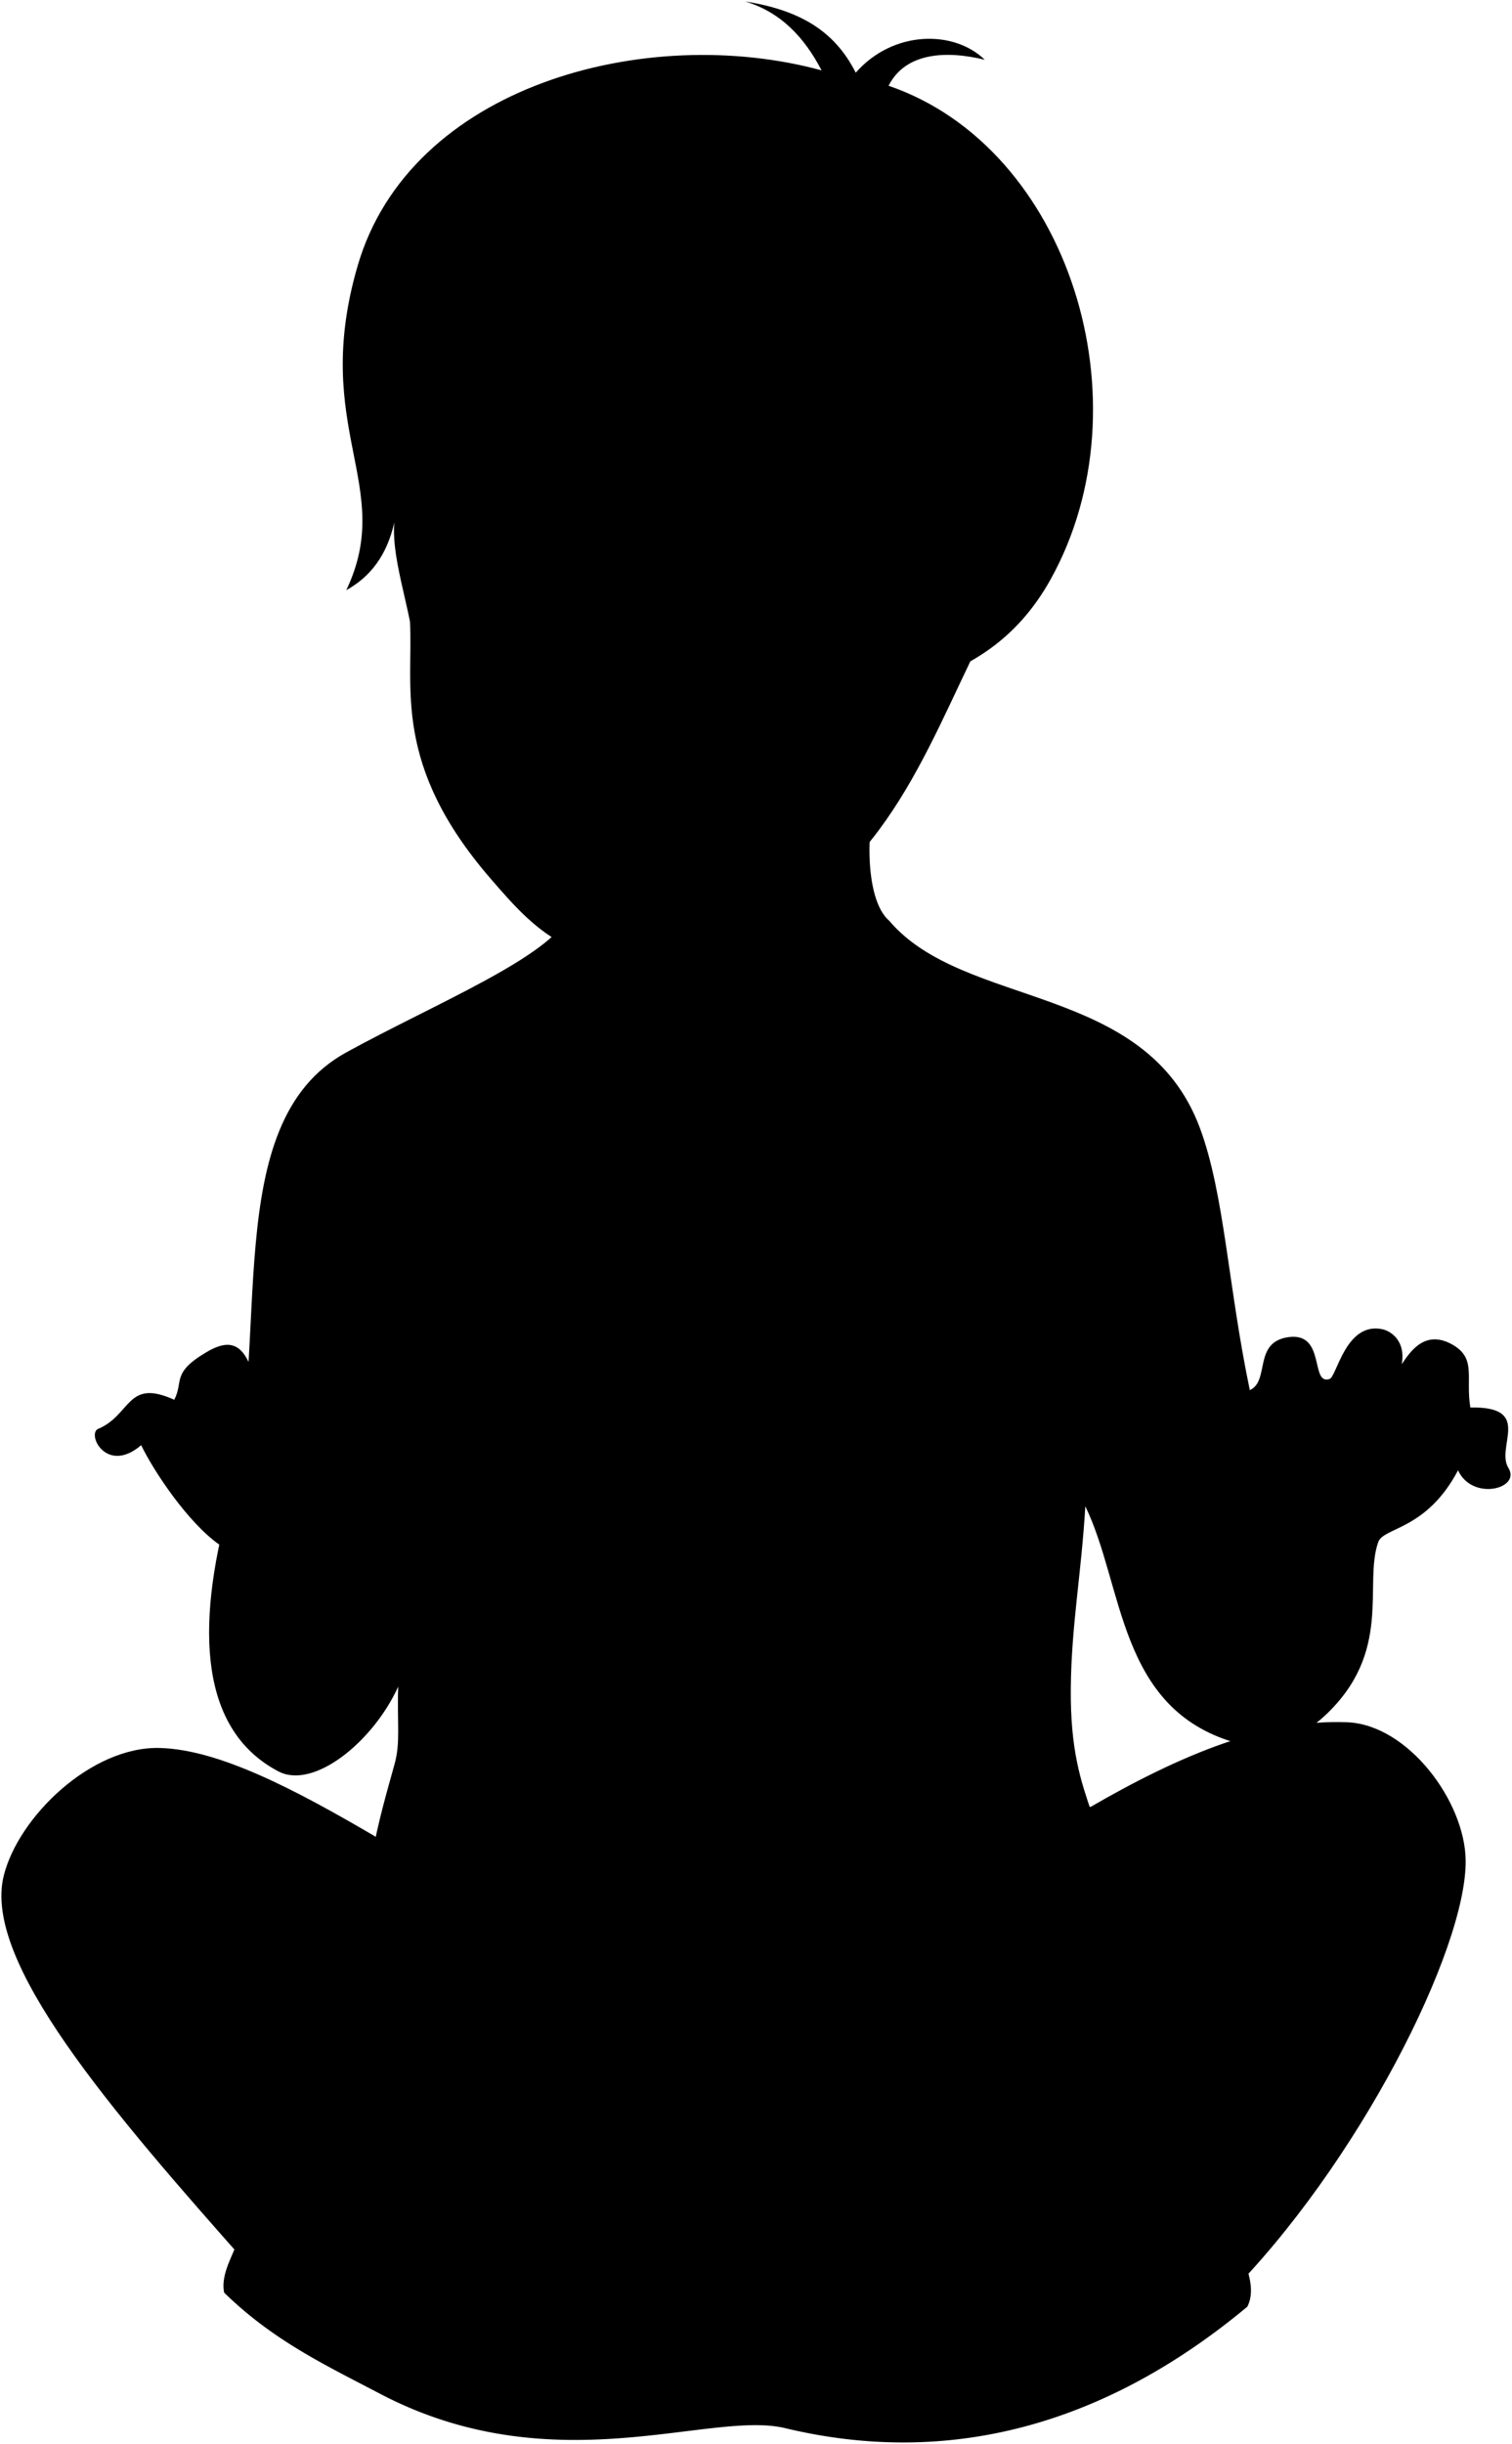 <svg class="presence" 
  xmlns="http://www.w3.org/2000/svg" viewBox="0 0 1080.1 1744.92">
  <g class="skinEastAsian">
    <path d="M292.86,443.69c2.55,46.86-13.07,102.17,57.82,183.91C382.46,664.24,416,704,507.86,676.78c111.95-33.14,146-122.71,185.19-204.33C503.62,283,292.86,156.24,292.86,443.69Z"/>
    <path d="M156.64,1102.86c-22.42-15.71-47-52.69-55.79-71-24,20.57-38.47-6.48-31.24-11.43,24.38-9.9,20.57-36.57,54.86-21,6.85-13-2.29-19,22.85-33.9,12.77-7.55,22.88-8.59,30.23,6.86C184,1036.49,174.25,1066.16,156.64,1102.86Z"/>
    <path d="M268.4,1311.44c-58-34-112.14-62.34-154.42-63.39-48.85-1.22-100.85,49.21-111.3,91.18-15.26,61.24,75.85,166.81,175.9,279.47l697.2,21.53C970,1546.05,1047.59,1391.8,1047,1328.49c-.38-42.27-41.24-97-84.52-98.79-57.18-2.43-118.62,22.93-183.32,60.37"/>
    <path d="M412.13,554.64c11.16,19,1.71,82.44-5.65,98.89-13.31,29.74-96.12,63.24-159.19,97.92-92.34,50.78-52.15,206.67-83.83,323.21-24.2,89-20.19,160.94,35.43,190.12,25,13.12,67.41-20.74,85.56-60.5-.87,26.79,1.73,39.76-2.6,55.31-10.82,39-25.92,89-17.15,133.14,94,92.63,477,69,526.86-10.61,4.48-89.69-27.49-87.1-26.63-177,.43-44.73,7.5-81.12,10.37-129.63,27.66,57,23.22,144,106.3,168.52,25.71,7.58,49.75-5,64.81-19,48.75-45.49,27.65-93.33,38-123.57,3.23-11.2,34.21-8.22,57.14-51.64,10,22,44.75,13.4,36.17-1.38-9.91-15.15,18.11-44.32-27.37-43.47-3.61-21.34,4.72-35.17-13.09-45.05-19.12-10.61-29.65,4.71-35.92,14.16,3-17-8.08-23.77-13.89-25-26.5-5.51-32.69,34.86-37.85,35.58-13.8,4.41-2.38-33.61-29.18-29.92-25.51,3.52-13.06,31.37-27.62,37.81-15.55-74.32-18.11-140.09-35.7-187.26-38.78-104-168.25-84.69-221.82-147.77-18.47-15.64-16.76-72.67-7-95.64"/>
  </g>
  <path class="hairBlack" d="M247.37,421.36c17-9.36,29-24.69,34.28-48.28-2.17,29.94,13.89,65,16.41,107.66,5.38-23.11,4.12-53-.48-86.42,10.06-61.12,66-50,53.1,44.9,65.34,65.89,165.67,13.46,227.87,82.07,33.58-35.84,122.46-18.48,172-107.71,70-126.07,13.21-308.24-115.8-352.35C646.92,37.28,676,36,703.46,42.65c-22.26-21.51-65.62-21-92.17,9.26C595.94,21.44,570.52,7.12,532.16,1c25.52,7.59,42.43,25.62,54.72,49.24-125.57-34.2-294,11.05-331.4,139.55C221.54,306.28,282.93,346.81,247.37,421.36Z"/>
  <g class="skinOverlapLine">
    <path d="M184.1,1298.83c26.1,10.87,52.09,27.11,78,47.27"/>
    <path d="M879.78,1283.86a386,386,0,0,0-86.67,67.76"/>
    <path d="M124.47,999.51c6.2,3.33,12.41,14.28,20.43,19.16,5.15,3.14-3-10.2-3.29-28.54"/>
    <path d="M1041.58,1049.81c2.26-4,10.22-1.69,16.77-9.64"/>
    <path d="M1050.38,1005c-12.62,2.91-18.5,10-20.58,7.59-2.28-2.67,2.81-9.36,8.89-24.34"/>
    <path d="M994.22,987.27c2.06-3.6,4.63-8.36,7.15-13.2"/>
    <path d="M892.83,992.56c19.76,116.83,67,118.52,50.66,191.49"/>
    <path d="M794.38,892.67c-3.94,36.59-13,58-13.51,87.81-.56,29.43-1.69,67-5.57,95"/>
    <path d="M267.61,890.08c10.44,71.34.87,201.84,16.84,314.2"/>
    <path d="M309.38,505.06c27.76,1.88,36-29.52,41.3-65.84"/>
  </g>
  <g class="skinFoldLine">
    <path d="M306.78,390.18c17.53-23.18,27.35,56.9,3.86,90.41"/>
    <path d="M317.15,401.17c-4,5.28-5.12,25.61-1.61,33.32,5.6,12.34-9.75,33.55,1.11,34.94"/>
  </g>
  <path class="skinCreaseLine" d="M529.73,984.48c-8.52,84.44,4.65,223.11-3.1,350.15"/>
  <path class="bennettUnderwear" d="M792.72,1360.6h-.78c.12,6.55,0,13.67-.38,21.51-20.63,26.53-144.63,50.28-249.26,48.92-71.16-.92-176.52,13.86-277.6-38.31a141.92,141.92,0,0,1-2.6-25.23h-.64c-72.4,27.49-122.26,147.43-90.59,224.94,1.52,10.22-14.19,28.06-10.73,44.52,35.12,34.31,72.36,51.74,111.3,72.18,124,65,235.32,11.58,289.43,24.56C676,1761.32,787.61,1733.09,891,1647c6-11.62.15-25.41-2.3-34.55C926.41,1498.25,892.49,1389.61,792.72,1360.6Z"/>
  <path class="bennettWaistband" d="M791.56,1382.12c10,20.1.93,33.68,18.75,57.24-62,48.22-193.15,54.68-230.12,52.83-99.8-5-216.29,12.25-329.93-39,12.59-21.12,9-50.09,14.44-60.49,101.08,52.17,206.44,37.39,277.6,38.31C646.93,1432.4,770.93,1408.65,791.56,1382.12Z"/>
  <g class="clothesOverlapLine">
    <path d="M888.69,1612.41c-8.19,14.3-19.49,25.33-33.09,34"/>
    <path d="M170.87,1592.45c9.15,22.5,41.38,47,23,52.08"/>
    <path d="M250.26,1453.22c-19.09,20.76-26.61,53.62-27.72,92.42"/>
    <path d="M810.31,1439.36c24.86,23.27,44.18,77.82,37.9,136.78"/>
  </g>
  <g class="clothesFoldLine">
    <path d="M815.86,1426.42c32.69,27.15,54.32,61,61.92,103.51"/>
    <path d="M859.3,1520.69c6.43,21.36,8.79,42.38,4.62,62.84"/>
    <path d="M254.35,1426.42q-35.06,11.34-54.9,66"/>
    <path d="M236.4,1453.22c-24,29.57-34,73-34,107.21"/>
    <path d="M562.63,1598.32a1098.13,1098.13,0,0,0-127.53,0"/>
    <path d="M624.55,1629.74c-46.9-.92-94.26,3.7-141.4,2.77"/>
    <path d="M798,1447.88c7.27,10.21,10.92,24.66,12.68,41.31"/>
    <path d="M785.2,1455c3.4,3.6,5,8.19,5.25,13.53"/>
    <path d="M573.19,1491.88a93.18,93.18,0,0,1,3.16,28.81"/>
    <path d="M559.52,1491.45c3.9,14.26,4.15,31.29,3.11,49.3"/>
    <path d="M476.4,1491.25a155.46,155.46,0,0,0-2.1,24.85"/>
    <path d="M264.9,1459.44a170.8,170.8,0,0,0-14.64,51.85"/>
    <path d="M278.27,1464.49a68.6,68.6,0,0,0-6,24.7"/>
  </g>
</svg>
